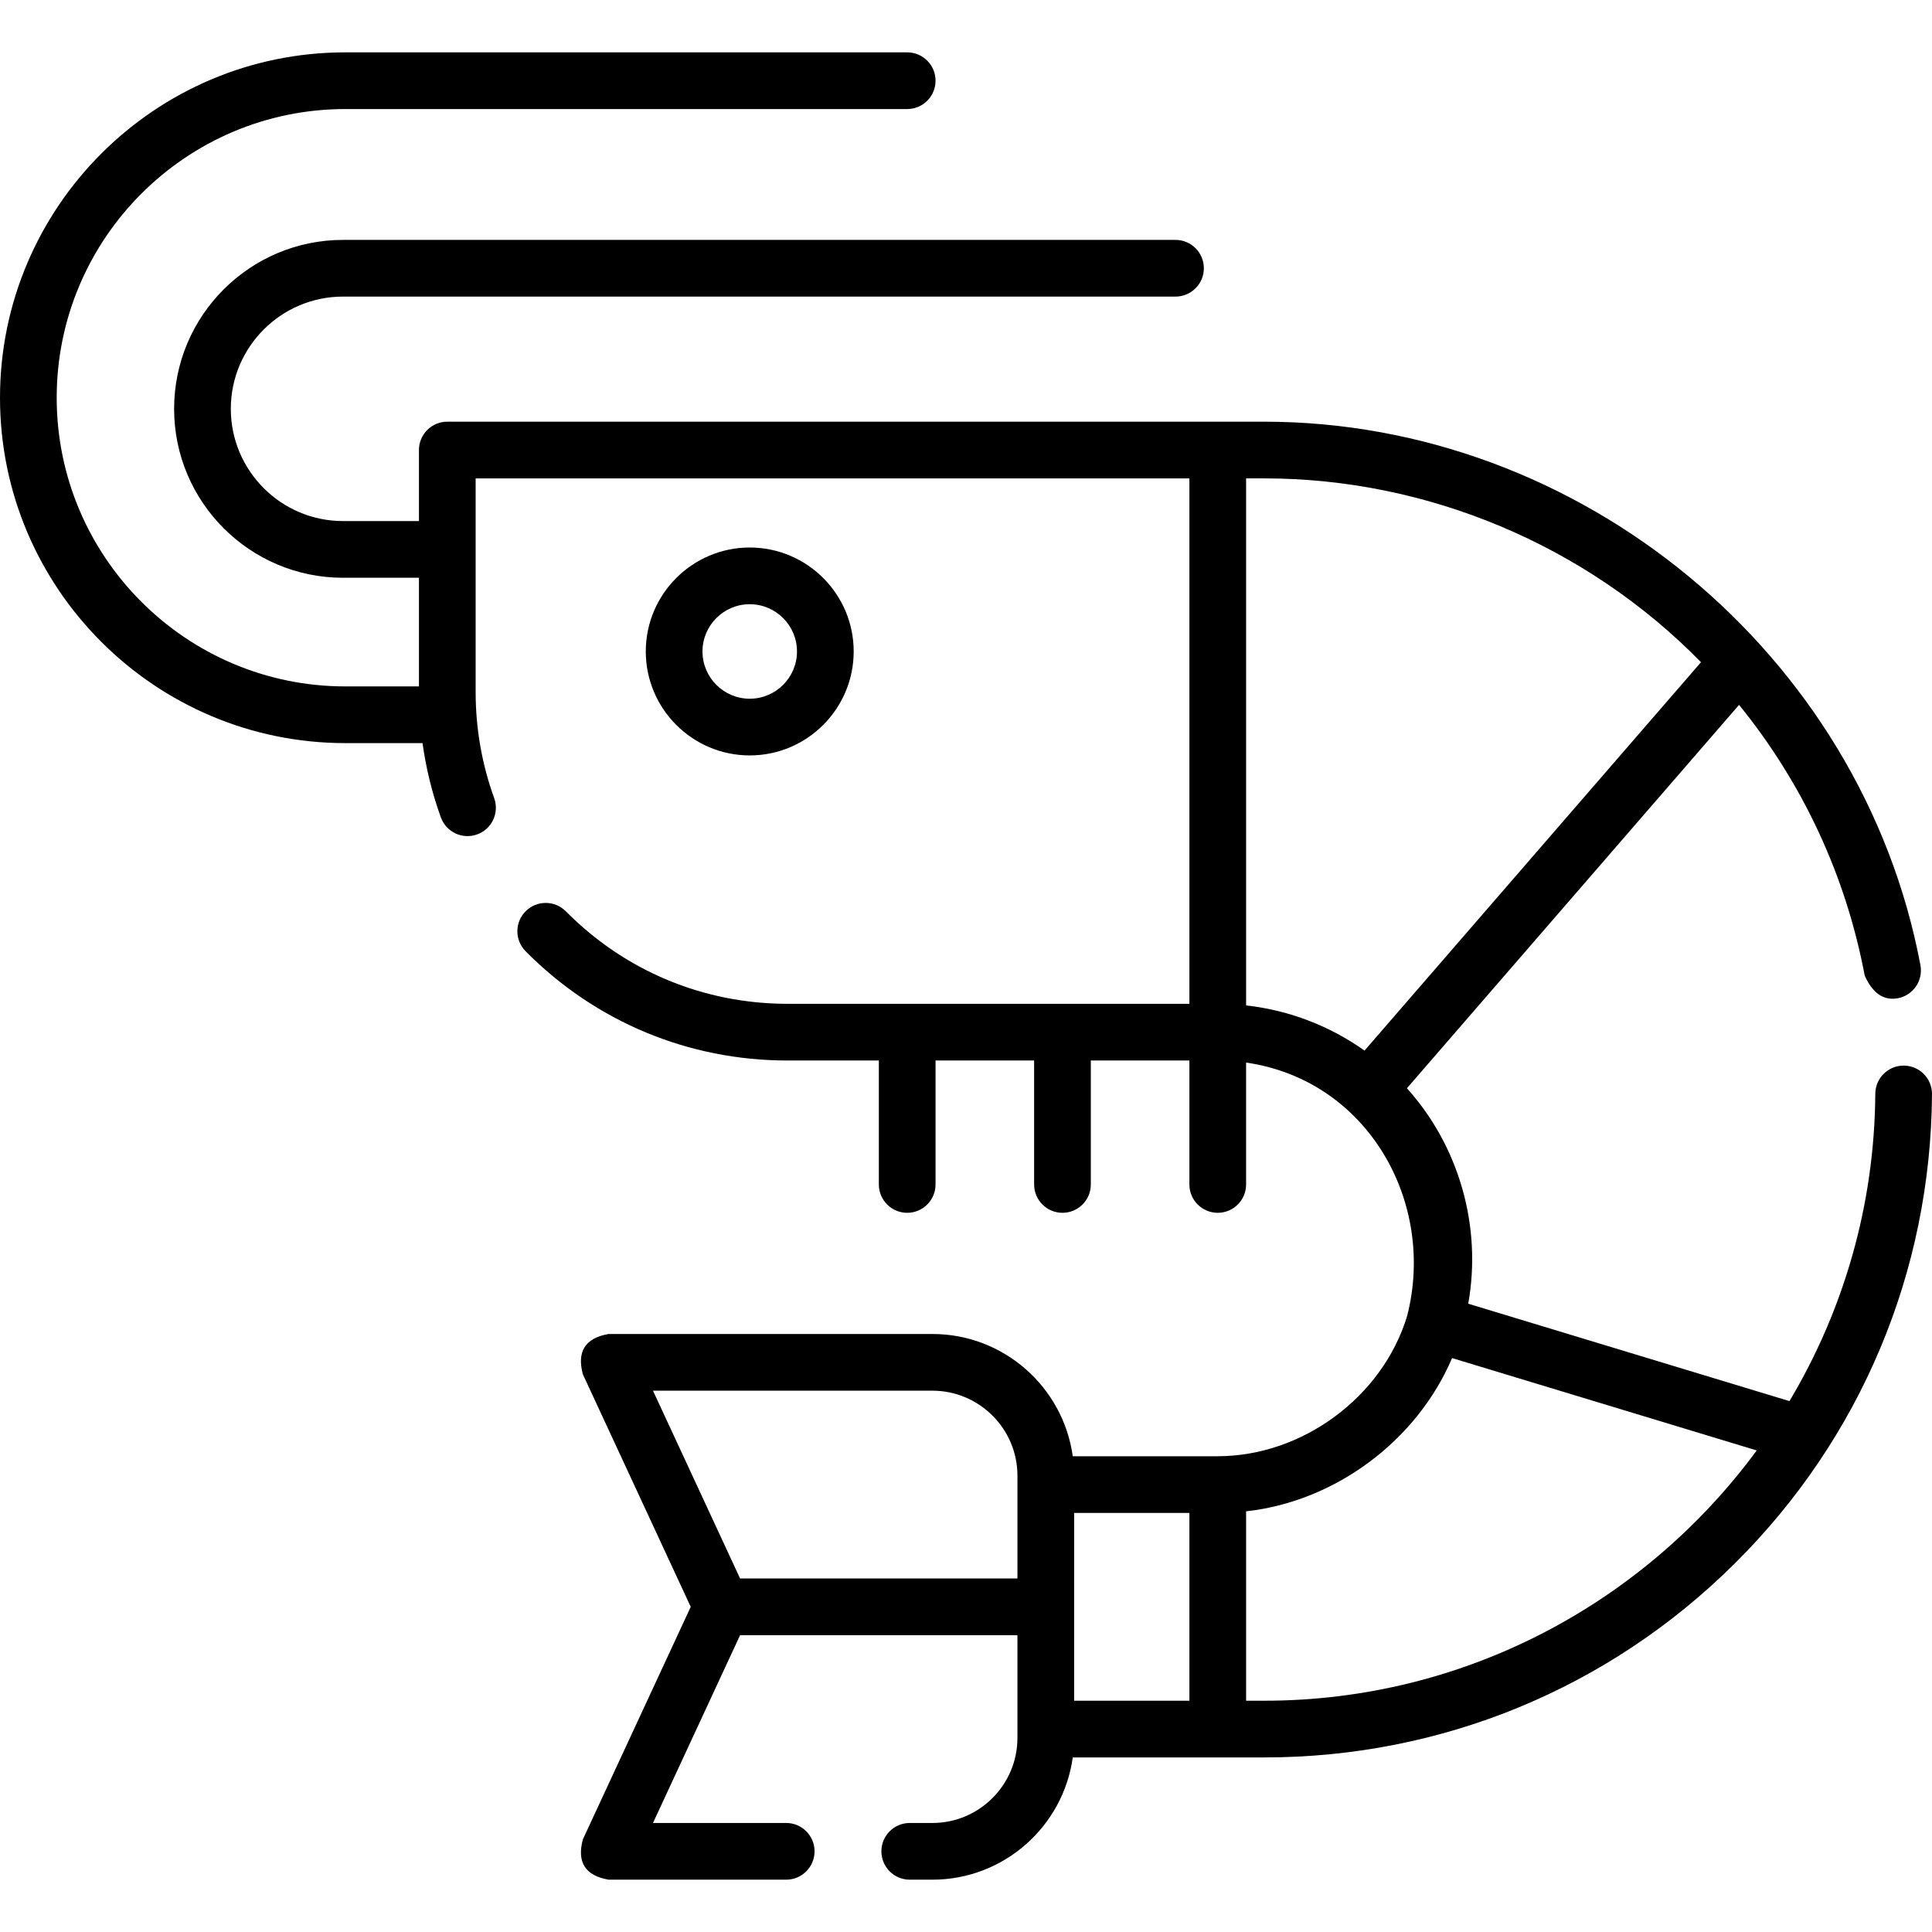 <svg id="Capa_1" enable-background="new 0 0 512 512" height="512" viewBox="0 0 512 512" width="512" xmlns="http://www.w3.org/2000/svg"><g><g><path d="m198.688 200.193c-15.19 0-27.548-12.358-27.548-27.548 0-15.189 12.358-27.548 27.548-27.548s27.548 12.358 27.548 27.548-12.358 27.548-27.548 27.548zm0-40.069c-6.905 0-12.522 5.617-12.522 12.522s5.617 12.522 12.522 12.522 12.522-5.617 12.522-12.522-5.618-12.522-12.522-12.522z"/></g><path d="m504.537 282.395c-.017 0-.033 0-.051 0-4.125 0-7.485 3.331-7.512 7.463-.198 29.704-8.488 57.546-22.747 81.451l-85.128-25.812c3.647-20.384-2.37-41.682-16.248-57.1l88.019-101.602c16.891 20.796 28.315 45.3 33.299 71.758 2.096 4.679 5.02 6.677 8.774 5.992 4.077-.768 6.76-4.697 5.992-8.774-15.545-82.524-90.073-144.021-173.912-144.021h-216.485c-4.149 0-7.513 3.363-7.513 7.513v18.823h-20.112c-16.401 0-29.744-13.343-29.744-29.745 0-16.401 13.343-29.744 29.744-29.744h220.607c4.15 0 7.513-3.363 7.513-7.513s-3.363-7.513-7.513-7.513h-220.607c-24.686 0-44.771 20.084-44.771 44.77s20.084 44.771 44.771 44.771h20.112v28.791h-19.496c-42.184 0-76.503-34.319-76.503-76.503s34.319-76.504 76.503-76.504h148.888c4.149 0 7.513-3.363 7.513-7.513s-3.364-7.513-7.513-7.513h-148.888c-50.469 0-91.529 41.061-91.529 91.53s41.06 91.529 91.529 91.529h20.443c.933 6.709 2.547 13.295 4.86 19.686 1.412 3.901 5.721 5.919 9.621 4.508 3.902-1.413 5.92-5.72 4.508-9.622-3.259-9.003-4.911-18.466-4.911-28.126v-56.598h189.153v139.241h-106.509c-22.232 0-43.09-8.704-58.731-24.508-2.92-2.95-7.675-2.972-10.625-.056-2.949 2.919-2.974 7.676-.055 10.625 18.485 18.679 43.136 28.965 69.411 28.965h24.21v32.847c0 4.15 3.364 7.513 7.513 7.513s7.513-3.363 7.513-7.513v-32.847h26.124v32.847c0 4.15 3.363 7.513 7.513 7.513s7.513-3.363 7.513-7.513v-32.847h26.123v32.847c0 4.15 3.363 7.513 7.513 7.513s7.513-3.363 7.513-7.513v-32.3c32.322 4.662 50.415 37.113 42.669 67.183-6.502 21.425-27.734 37.142-50.221 37.142h-38.382c-2.527-18.276-18.241-32.397-37.201-32.397h-85.814c-6.171 1.068-8.443 4.627-6.816 10.675l28.587 61.633-28.586 61.63c-1.627 6.048.645 9.605 6.816 10.674h47.072c4.149 0 7.513-3.363 7.513-7.513s-3.364-7.513-7.513-7.513h-35.305l23.083-49.766h73.499v27.227c0 12.428-10.11 22.539-22.539 22.539h-6.001c-4.149 0-7.513 3.363-7.513 7.513s3.364 7.513 7.513 7.513h6.001c18.959 0 34.673-14.121 37.2-32.396h50.732c47.064 0 91.367-18.269 124.75-51.442 33.366-33.157 51.913-77.313 52.227-124.334.027-4.149-3.314-7.535-7.463-7.564zm-169.514-155.619c43.341 0 85.468 17.765 115.758 48.716l-89.164 102.925c-9.072-6.428-19.787-10.677-31.387-11.969v-139.672zm-50.363 274.166h30.543v49.766h-30.548zm-37.565-32.397c12.428 0 22.539 10.111 22.539 22.539-.001 9.075-.001 18.15 0 27.225h-73.505l-23.083-49.764zm87.928 82.163h-4.793v-50.193c23.66-2.608 45.266-18.725 54.585-40.614l80.735 24.48c-29.547 40.168-77.122 66.327-130.527 66.327z"/></g></svg>
